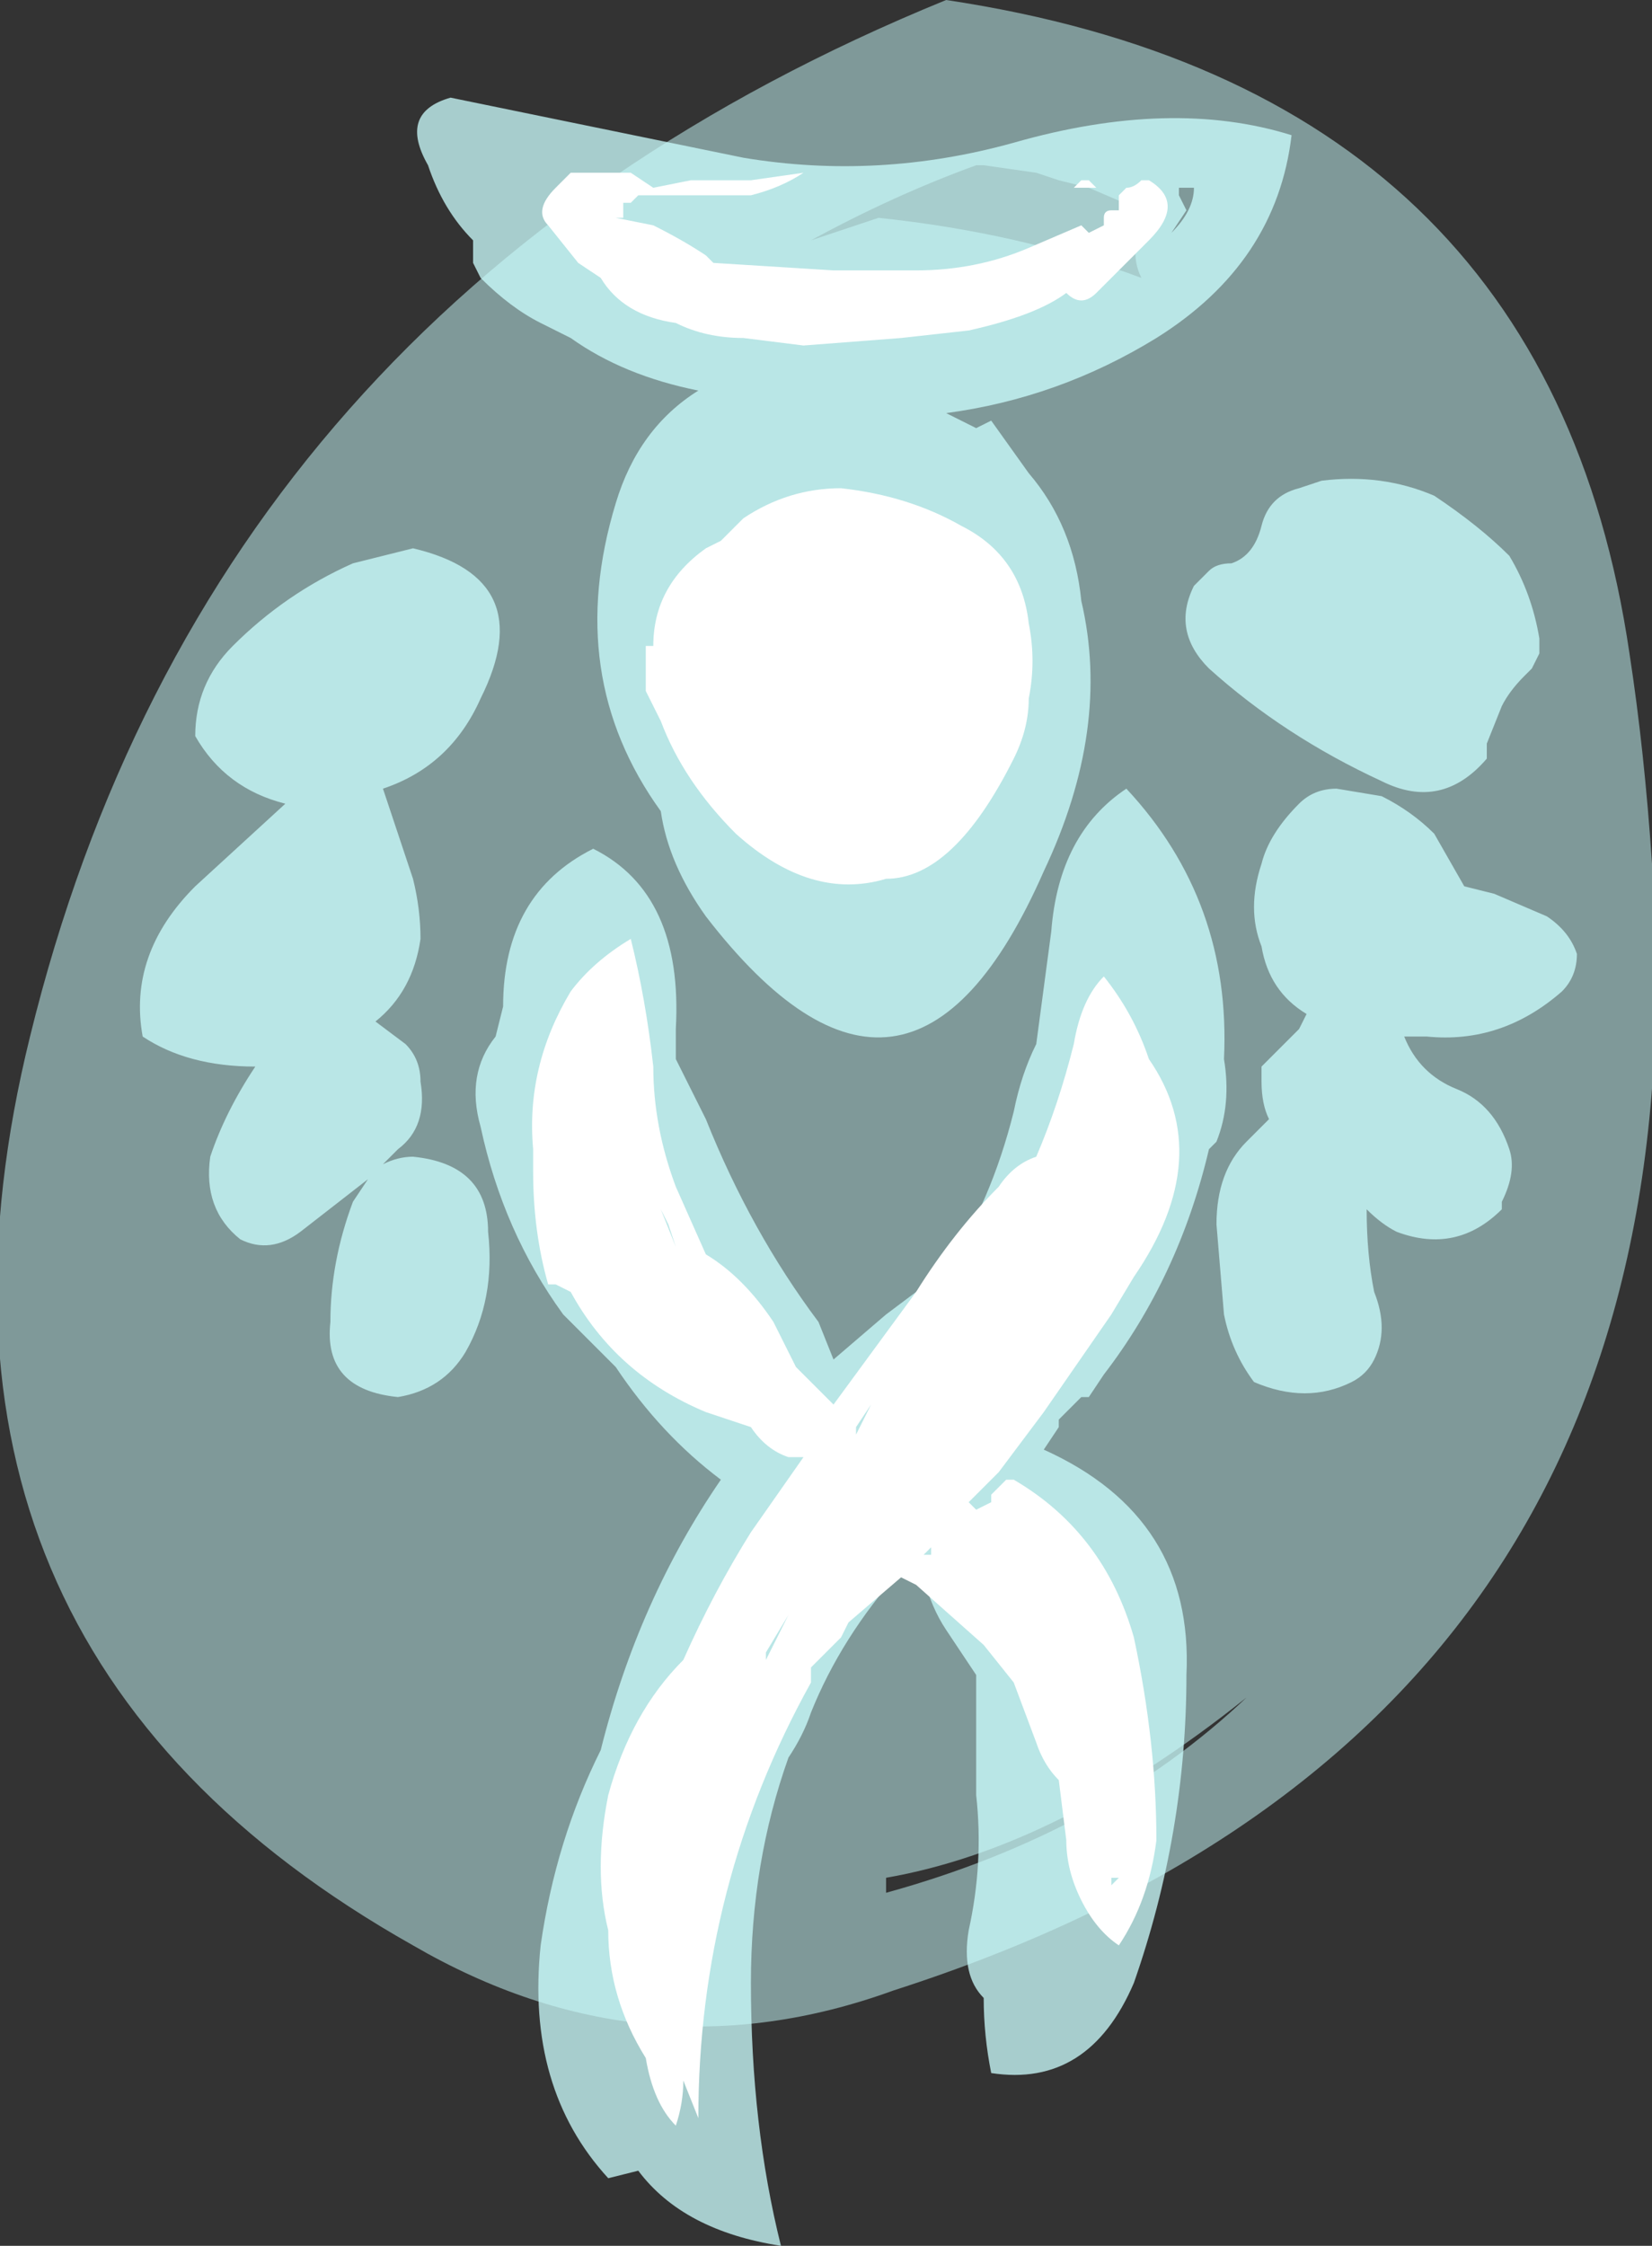 <?xml version="1.0" encoding="UTF-8" standalone="no"?>
<svg xmlns:ffdec="https://www.free-decompiler.com/flash" xmlns:xlink="http://www.w3.org/1999/xlink" ffdec:objectType="shape" height="14.95px" width="11.0px" xmlns="http://www.w3.org/2000/svg">
  <rect width="100%" height="100%" fill="#333333" stroke="none"/>
  <g transform="matrix(1.0, 0.0, 0.0, 1.0, 5.6, 14.55)">
    <path d="M1.3 -13.4 L0.95 -13.45 0.9 -13.45 Q0.35 -13.25 -0.2 -12.95 L0.25 -13.1 Q1.2 -13.0 2.0 -12.7 1.9 -12.9 2.05 -13.15 L2.0 -13.15 1.65 -13.3 1.45 -13.35 1.3 -13.4 M5.4 -8.8 Q5.8 -3.05 0.35 -1.3 -1.3 -0.7 -2.85 -1.6 -6.4 -3.6 -5.4 -7.65 -4.2 -12.55 0.7 -14.55 4.7 -13.95 5.25 -10.2 5.35 -9.55 5.4 -8.8 M0.3 -1.95 Q1.75 -2.35 2.7 -3.25 1.45 -2.25 0.3 -2.05 L0.3 -1.95 M-0.85 -2.0 L-1.4 -2.1 -1.3 -2.05 Q-1.05 -1.9 -0.85 -2.0" fill="#ccfffe" fill-opacity="0.502" fill-rule="evenodd" stroke="none"/>
    <path d="M4.45 -10.85 Q4.6 -10.6 4.65 -10.3 L4.65 -10.2 4.6 -10.1 4.55 -10.05 Q4.45 -9.95 4.4 -9.85 L4.3 -9.6 4.3 -9.5 Q4.0 -9.15 3.6 -9.35 2.95 -9.65 2.45 -10.1 2.2 -10.35 2.35 -10.65 L2.45 -10.75 Q2.5 -10.8 2.6 -10.8 2.75 -10.85 2.8 -11.05 2.85 -11.25 3.05 -11.3 L3.2 -11.35 Q3.6 -11.4 3.95 -11.25 4.25 -11.05 4.45 -10.85 M2.3 -13.15 L2.2 -13.0 Q2.35 -13.15 2.35 -13.3 L2.25 -13.3 2.25 -13.25 2.3 -13.15 M1.0 -11.75 L1.25 -11.4 Q1.55 -11.05 1.6 -10.55 1.8 -9.7 1.35 -8.75 0.45 -6.7 -0.9 -8.45 -1.15 -8.8 -1.2 -9.15 -1.85 -10.05 -1.5 -11.2 -1.35 -11.7 -0.95 -11.95 -1.45 -12.05 -1.8 -12.3 L-2.0 -12.4 Q-2.2 -12.5 -2.4 -12.7 L-2.45 -12.8 -2.45 -12.95 Q-2.65 -13.15 -2.75 -13.45 -2.95 -13.8 -2.6 -13.9 L-0.65 -13.5 Q0.25 -13.35 1.15 -13.6 2.2 -13.9 3.0 -13.65 2.9 -12.8 2.1 -12.3 1.45 -11.9 0.7 -11.8 L0.9 -11.7 1.0 -11.75 M1.3 -7.6 L1.4 -8.35 Q1.45 -9.0 1.9 -9.3 2.6 -8.55 2.55 -7.5 2.6 -7.2 2.5 -6.95 L2.45 -6.9 Q2.25 -6.05 1.75 -5.4 L1.65 -5.25 1.6 -5.25 1.45 -5.1 1.45 -5.05 1.35 -4.9 Q2.35 -4.45 2.3 -3.4 2.3 -2.35 1.95 -1.35 1.65 -0.65 1.0 -0.75 0.95 -1.0 0.95 -1.25 0.8 -1.4 0.85 -1.7 0.95 -2.15 0.9 -2.6 L0.9 -3.4 0.7 -3.7 Q0.6 -3.85 0.55 -4.05 L0.55 -4.15 0.5 -4.15 0.4 -4.1 Q0.0 -3.65 -0.2 -3.15 -0.25 -3.0 -0.35 -2.85 -0.6 -2.15 -0.6 -1.35 -0.6 -0.4 -0.4 0.4 -1.05 0.3 -1.35 -0.1 L-1.55 -0.05 Q-2.1 -0.65 -2.0 -1.6 -1.9 -2.3 -1.6 -2.9 -1.35 -3.9 -0.8 -4.7 -1.2 -5.0 -1.5 -5.45 L-1.85 -5.8 Q-2.25 -6.35 -2.4 -7.05 -2.5 -7.4 -2.3 -7.65 L-2.25 -7.85 Q-2.25 -8.6 -1.65 -8.9 -1.05 -8.6 -1.1 -7.7 L-1.1 -7.5 -0.9 -7.1 Q-0.6 -6.35 -0.15 -5.75 L-0.05 -5.5 0.3 -5.8 0.7 -6.1 Q1.0 -6.55 1.15 -7.15 1.2 -7.4 1.3 -7.6 M2.8 -7.35 L2.8 -7.45 3.05 -7.7 3.1 -7.8 Q2.85 -7.95 2.8 -8.25 2.7 -8.5 2.8 -8.8 2.85 -9.0 3.05 -9.2 3.15 -9.3 3.3 -9.3 L3.6 -9.25 Q3.8 -9.15 3.95 -9.0 L4.15 -8.65 4.35 -8.6 4.7 -8.45 Q4.85 -8.35 4.9 -8.2 4.9 -8.05 4.8 -7.95 4.4 -7.6 3.9 -7.65 L3.75 -7.65 Q3.85 -7.4 4.1 -7.3 4.35 -7.2 4.45 -6.9 4.5 -6.75 4.4 -6.55 L4.4 -6.5 Q4.1 -6.2 3.7 -6.35 3.6 -6.4 3.5 -6.5 3.5 -6.2 3.55 -5.95 3.65 -5.7 3.55 -5.5 3.5 -5.4 3.4 -5.35 3.1 -5.2 2.75 -5.35 2.6 -5.55 2.55 -5.8 L2.5 -6.4 Q2.5 -6.75 2.7 -6.95 L2.85 -7.1 Q2.8 -7.2 2.8 -7.35 M0.9 -4.45 L1.05 -4.4 0.95 -4.5 0.9 -4.45 M-3.0 -9.15 L-2.85 -8.7 Q-2.8 -8.5 -2.8 -8.3 -2.85 -7.95 -3.1 -7.75 L-2.9 -7.6 Q-2.8 -7.5 -2.8 -7.35 -2.75 -7.05 -2.95 -6.9 L-3.05 -6.8 Q-2.95 -6.85 -2.85 -6.85 -2.35 -6.8 -2.35 -6.35 -2.3 -5.9 -2.5 -5.55 -2.65 -5.3 -2.95 -5.25 -3.45 -5.3 -3.4 -5.75 -3.4 -6.15 -3.25 -6.55 L-3.15 -6.7 -3.6 -6.35 Q-3.8 -6.2 -4.0 -6.3 -4.25 -6.5 -4.2 -6.85 -4.1 -7.15 -3.9 -7.45 -4.35 -7.45 -4.65 -7.65 -4.75 -8.2 -4.3 -8.65 L-3.7 -9.2 Q-4.1 -9.3 -4.3 -9.65 -4.3 -10.0 -4.05 -10.25 -3.7 -10.6 -3.25 -10.8 L-2.85 -10.9 Q-2.0 -10.7 -2.4 -9.9 -2.6 -9.45 -3.05 -9.3 L-3.0 -9.15" fill="#ccfffe" fill-opacity="0.753" fill-rule="evenodd" stroke="none"/>
    <path d="M1.55 -13.3 L1.6 -13.35 1.65 -13.35 1.7 -13.3 1.55 -13.3 M2.05 -13.35 Q2.3 -13.2 2.05 -12.95 L1.7 -12.6 Q1.6 -12.5 1.5 -12.6 1.3 -12.45 0.85 -12.35 L0.4 -12.3 -0.25 -12.25 -0.65 -12.3 Q-0.9 -12.3 -1.1 -12.4 -1.45 -12.45 -1.6 -12.7 L-1.75 -12.8 -1.95 -13.05 Q-2.05 -13.15 -1.9 -13.3 L-1.8 -13.4 -1.4 -13.4 -1.25 -13.3 -1.0 -13.35 -0.6 -13.35 -0.25 -13.4 Q-0.4 -13.3 -0.6 -13.25 L-0.95 -13.25 Q-1.2 -13.25 -1.35 -13.25 L-1.4 -13.2 -1.45 -13.2 -1.45 -13.1 -1.5 -13.1 -1.25 -13.05 Q-1.05 -12.95 -0.9 -12.85 L-0.85 -12.8 -0.05 -12.75 0.5 -12.75 Q0.9 -12.75 1.25 -12.9 L1.6 -13.05 1.65 -13.0 1.75 -13.05 1.75 -13.1 Q1.75 -13.15 1.8 -13.15 L1.85 -13.15 1.85 -13.25 1.9 -13.3 Q1.95 -13.3 2.0 -13.35 L2.05 -13.35 M0.8 -11.05 Q1.2 -10.85 1.25 -10.4 1.3 -10.15 1.25 -9.9 1.25 -9.7 1.15 -9.5 0.75 -8.7 0.3 -8.7 -0.2 -8.55 -0.7 -9.0 -1.05 -9.35 -1.2 -9.75 -1.25 -9.85 -1.3 -9.95 L-1.3 -10.25 -1.25 -10.25 Q-1.25 -10.65 -0.9 -10.9 L-0.8 -10.95 -0.65 -11.1 Q-0.35 -11.3 0.0 -11.3 0.45 -11.25 0.8 -11.05 M2.05 -7.5 Q2.5 -6.85 1.95 -6.05 L1.8 -5.8 1.35 -5.15 1.05 -4.75 0.85 -4.55 0.9 -4.5 1.0 -4.55 1.0 -4.6 1.1 -4.7 1.15 -4.7 Q1.75 -4.35 1.95 -3.65 2.1 -2.95 2.1 -2.3 2.05 -1.9 1.85 -1.6 1.7 -1.7 1.6 -1.9 L1.6 -1.9 Q1.5 -2.1 1.5 -2.3 L1.45 -2.7 Q1.35 -2.8 1.3 -2.95 L1.15 -3.35 0.95 -3.6 0.5 -4.0 0.4 -4.05 0.05 -3.75 0.0 -3.65 -0.2 -3.45 -0.2 -3.35 Q-0.95 -2.0 -0.95 -0.45 L-1.05 -0.7 Q-1.05 -0.55 -1.1 -0.4 -1.25 -0.55 -1.3 -0.85 -1.55 -1.25 -1.55 -1.7 -1.65 -2.1 -1.55 -2.6 -1.4 -3.15 -1.05 -3.5 -0.85 -3.95 -0.6 -4.35 L-0.25 -4.85 -0.35 -4.85 Q-0.5 -4.9 -0.6 -5.05 L-0.9 -5.15 Q-1.5 -5.4 -1.8 -5.95 L-1.9 -6.0 -1.95 -6.0 Q-2.05 -6.35 -2.05 -6.75 L-2.05 -6.9 Q-2.1 -7.45 -1.8 -7.95 -1.65 -8.15 -1.4 -8.3 -1.3 -7.9 -1.25 -7.45 -1.25 -7.05 -1.1 -6.65 L-0.9 -6.2 Q-0.65 -6.05 -0.45 -5.75 L-0.3 -5.45 -0.05 -5.2 0.5 -5.95 Q0.75 -6.35 1.05 -6.65 1.15 -6.8 1.3 -6.85 1.45 -7.2 1.55 -7.6 1.6 -7.9 1.75 -8.05 1.95 -7.8 2.05 -7.5 M0.15 -5.1 L0.2 -5.2 0.1 -5.05 0.1 -5.0 0.15 -5.1 M0.6 -4.25 L0.55 -4.2 0.6 -4.2 0.6 -4.25 M1.8 -2.0 L1.85 -2.05 1.8 -2.05 1.8 -2.0 M-1.2 -6.5 L-1.1 -6.25 -1.15 -6.4 -1.2 -6.5 M-0.5 -3.55 L-0.5 -3.5 -0.35 -3.8 -0.5 -3.55 M-0.35 -4.25 L-0.35 -4.25" fill="#ffffff" fill-rule="evenodd" stroke="none"/>
  </g>
</svg>
